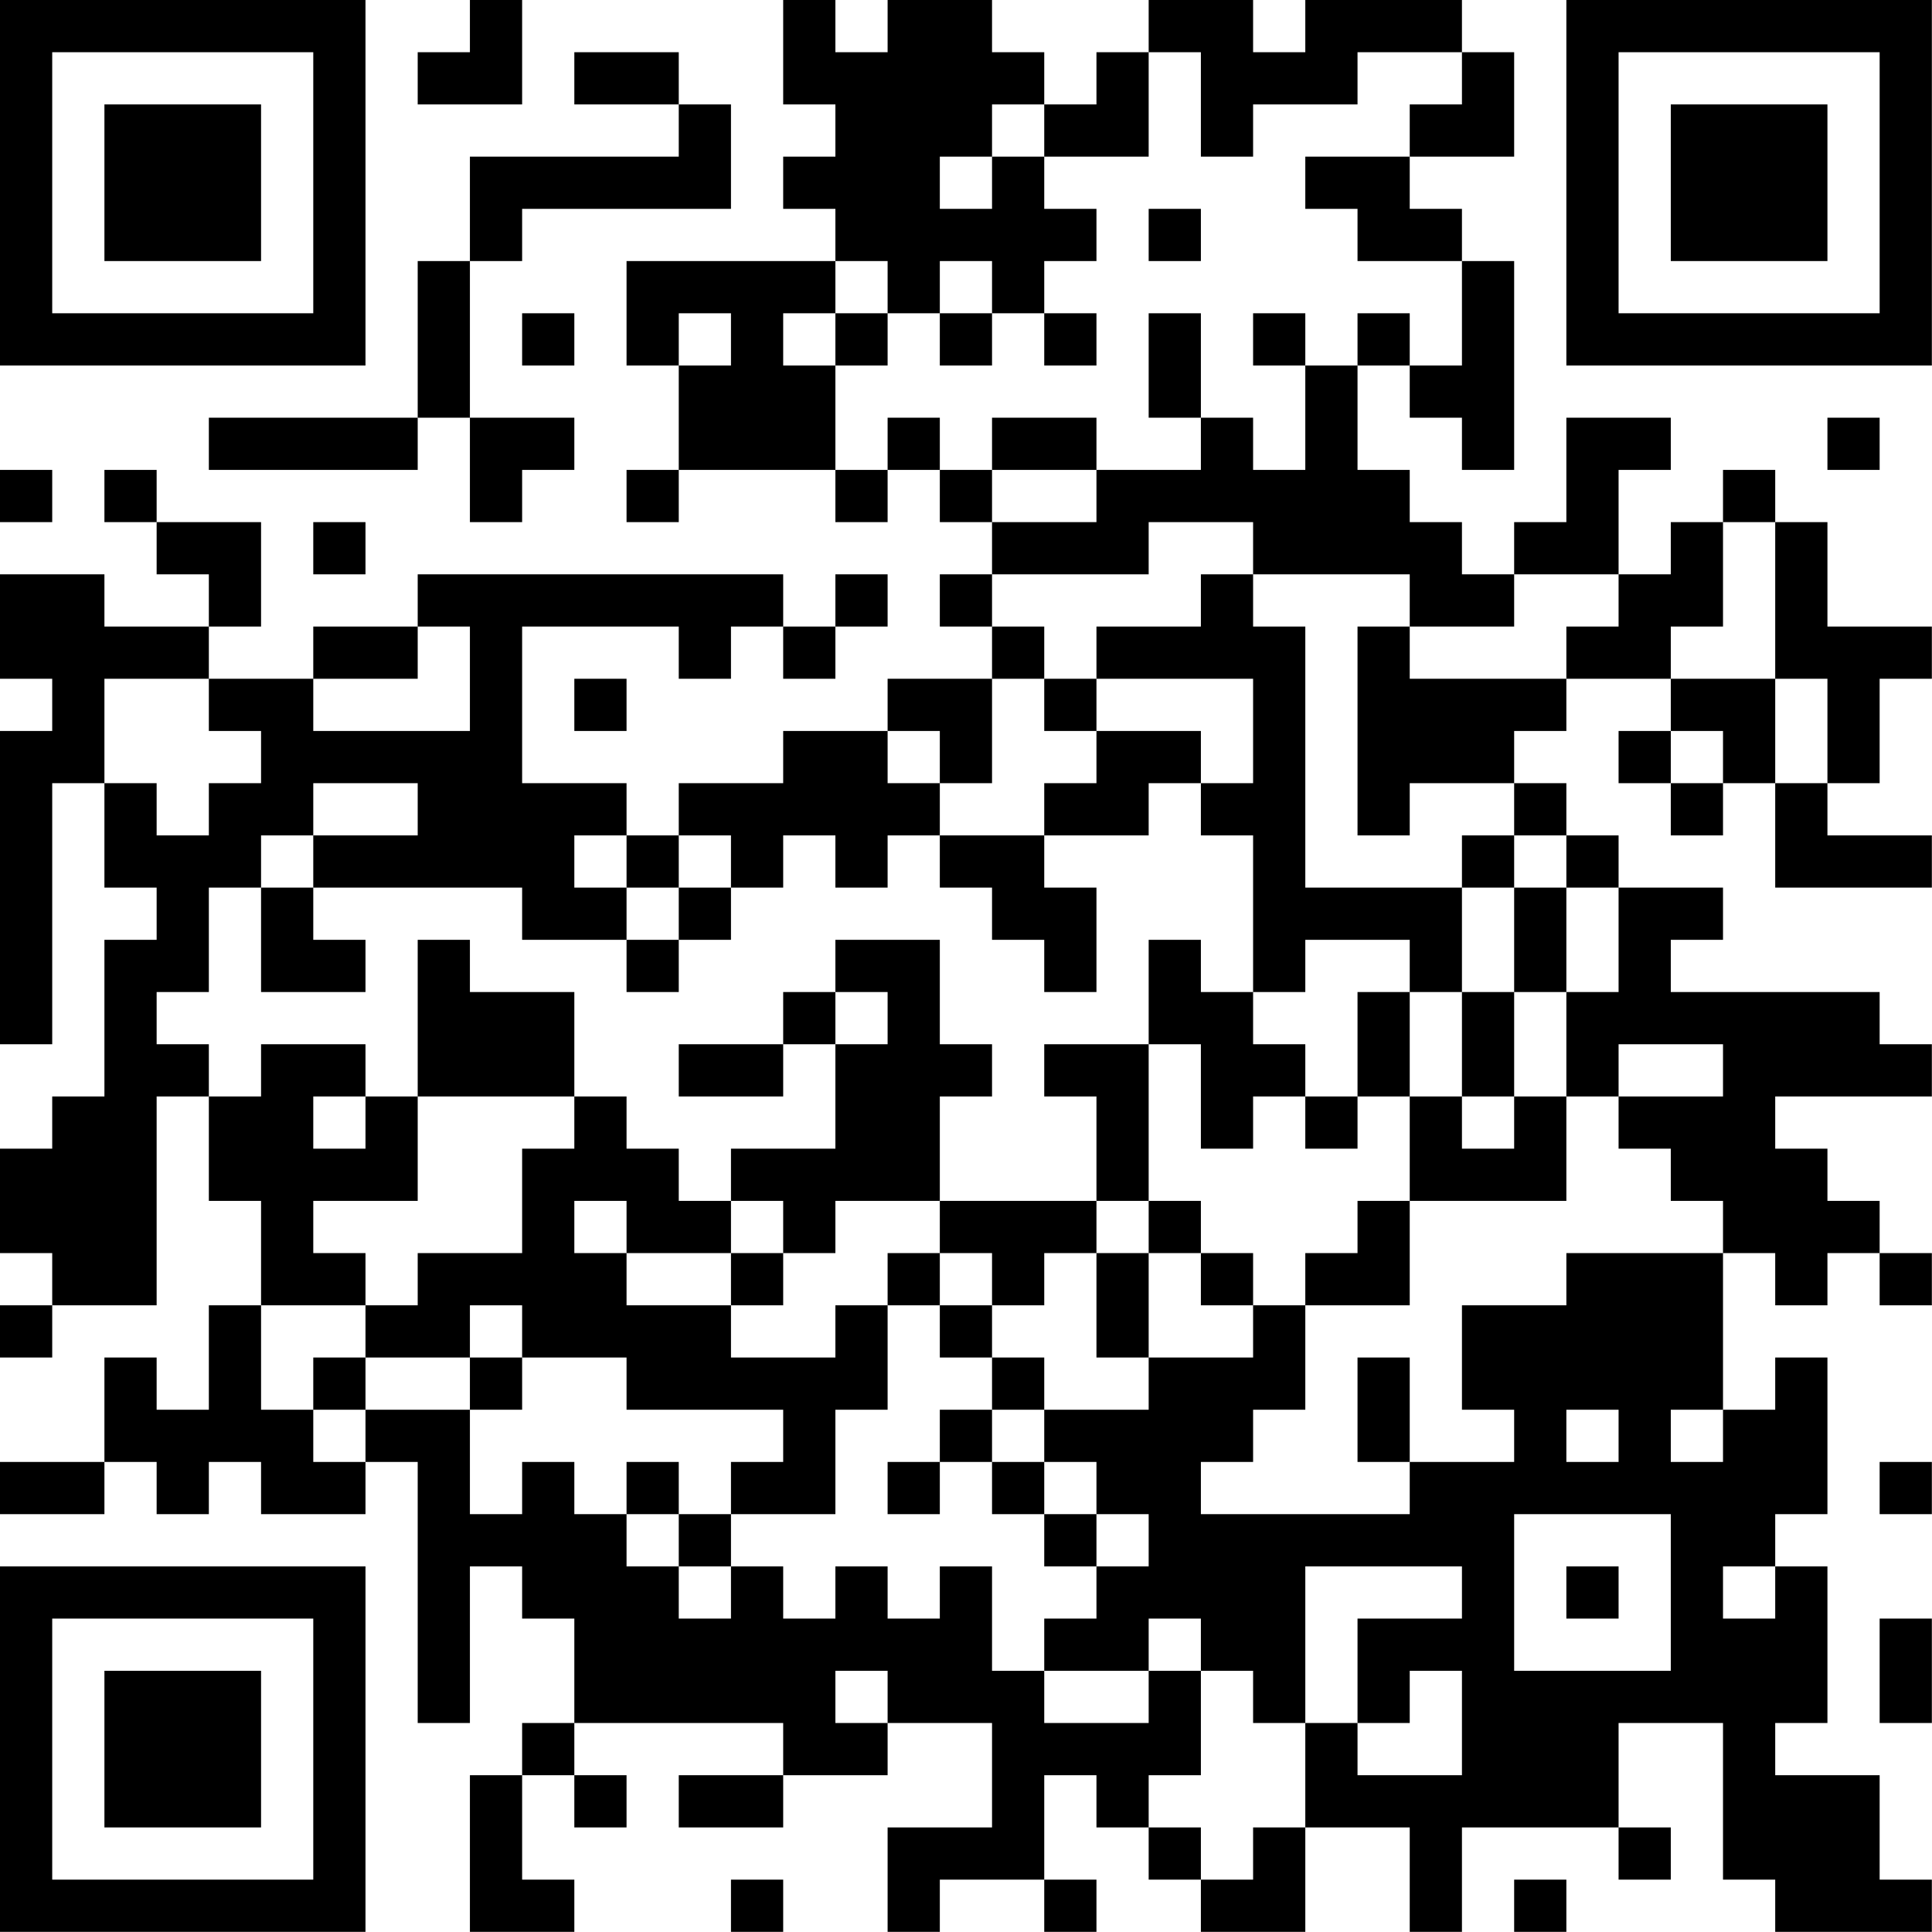 <?xml version="1.0" encoding="UTF-8"?>
<svg xmlns="http://www.w3.org/2000/svg" version="1.1" width="200" height="200" viewBox="0 0 200 200"><rect x="0" y="0" width="200" height="200" fill="#ffffff"/><g transform="scale(5.405)"><g transform="translate(0,0)"><path fill-rule="evenodd" d="M9 0L9 1L8 1L8 2L10 2L10 0ZM15 0L15 2L16 2L16 3L15 3L15 4L16 4L16 5L12 5L12 7L13 7L13 9L12 9L12 10L13 10L13 9L16 9L16 10L17 10L17 9L18 9L18 10L19 10L19 11L18 11L18 12L19 12L19 13L17 13L17 14L15 14L15 15L13 15L13 16L12 16L12 15L10 15L10 12L13 12L13 13L14 13L14 12L15 12L15 13L16 13L16 12L17 12L17 11L16 11L16 12L15 12L15 11L8 11L8 12L6 12L6 13L4 13L4 12L5 12L5 10L3 10L3 9L2 9L2 10L3 10L3 11L4 11L4 12L2 12L2 11L0 11L0 13L1 13L1 14L0 14L0 20L1 20L1 15L2 15L2 17L3 17L3 18L2 18L2 21L1 21L1 22L0 22L0 24L1 24L1 25L0 25L0 26L1 26L1 25L3 25L3 21L4 21L4 23L5 23L5 25L4 25L4 27L3 27L3 26L2 26L2 28L0 28L0 29L2 29L2 28L3 28L3 29L4 29L4 28L5 28L5 29L7 29L7 28L8 28L8 33L9 33L9 30L10 30L10 31L11 31L11 33L10 33L10 34L9 34L9 37L11 37L11 36L10 36L10 34L11 34L11 35L12 35L12 34L11 34L11 33L15 33L15 34L13 34L13 35L15 35L15 34L17 34L17 33L19 33L19 35L17 35L17 37L18 37L18 36L20 36L20 37L21 37L21 36L20 36L20 34L21 34L21 35L22 35L22 36L23 36L23 37L25 37L25 35L27 35L27 37L28 37L28 35L31 35L31 36L32 36L32 35L31 35L31 33L33 33L33 36L34 36L34 37L37 37L37 36L36 36L36 34L34 34L34 33L35 33L35 30L34 30L34 29L35 29L35 26L34 26L34 27L33 27L33 24L34 24L34 25L35 25L35 24L36 24L36 25L37 25L37 24L36 24L36 23L35 23L35 22L34 22L34 21L37 21L37 20L36 20L36 19L32 19L32 18L33 18L33 17L31 17L31 16L30 16L30 15L29 15L29 14L30 14L30 13L32 13L32 14L31 14L31 15L32 15L32 16L33 16L33 15L34 15L34 17L37 17L37 16L35 16L35 15L36 15L36 13L37 13L37 12L35 12L35 10L34 10L34 9L33 9L33 10L32 10L32 11L31 11L31 9L32 9L32 8L30 8L30 10L29 10L29 11L28 11L28 10L27 10L27 9L26 9L26 7L27 7L27 8L28 8L28 9L29 9L29 5L28 5L28 4L27 4L27 3L29 3L29 1L28 1L28 0L25 0L25 1L24 1L24 0L22 0L22 1L21 1L21 2L20 2L20 1L19 1L19 0L17 0L17 1L16 1L16 0ZM11 1L11 2L13 2L13 3L9 3L9 5L8 5L8 8L4 8L4 9L8 9L8 8L9 8L9 10L10 10L10 9L11 9L11 8L9 8L9 5L10 5L10 4L14 4L14 2L13 2L13 1ZM22 1L22 3L20 3L20 2L19 2L19 3L18 3L18 4L19 4L19 3L20 3L20 4L21 4L21 5L20 5L20 6L19 6L19 5L18 5L18 6L17 6L17 5L16 5L16 6L15 6L15 7L16 7L16 9L17 9L17 8L18 8L18 9L19 9L19 10L21 10L21 9L23 9L23 8L24 8L24 9L25 9L25 7L26 7L26 6L27 6L27 7L28 7L28 5L26 5L26 4L25 4L25 3L27 3L27 2L28 2L28 1L26 1L26 2L24 2L24 3L23 3L23 1ZM22 4L22 5L23 5L23 4ZM10 6L10 7L11 7L11 6ZM13 6L13 7L14 7L14 6ZM16 6L16 7L17 7L17 6ZM18 6L18 7L19 7L19 6ZM20 6L20 7L21 7L21 6ZM22 6L22 8L23 8L23 6ZM24 6L24 7L25 7L25 6ZM19 8L19 9L21 9L21 8ZM35 8L35 9L36 9L36 8ZM0 9L0 10L1 10L1 9ZM6 10L6 11L7 11L7 10ZM22 10L22 11L19 11L19 12L20 12L20 13L19 13L19 15L18 15L18 14L17 14L17 15L18 15L18 16L17 16L17 17L16 17L16 16L15 16L15 17L14 17L14 16L13 16L13 17L12 17L12 16L11 16L11 17L12 17L12 18L10 18L10 17L6 17L6 16L8 16L8 15L6 15L6 16L5 16L5 17L4 17L4 19L3 19L3 20L4 20L4 21L5 21L5 20L7 20L7 21L6 21L6 22L7 22L7 21L8 21L8 23L6 23L6 24L7 24L7 25L5 25L5 27L6 27L6 28L7 28L7 27L9 27L9 29L10 29L10 28L11 28L11 29L12 29L12 30L13 30L13 31L14 31L14 30L15 30L15 31L16 31L16 30L17 30L17 31L18 31L18 30L19 30L19 32L20 32L20 33L22 33L22 32L23 32L23 34L22 34L22 35L23 35L23 36L24 36L24 35L25 35L25 33L26 33L26 34L28 34L28 32L27 32L27 33L26 33L26 31L28 31L28 30L25 30L25 33L24 33L24 32L23 32L23 31L22 31L22 32L20 32L20 31L21 31L21 30L22 30L22 29L21 29L21 28L20 28L20 27L22 27L22 26L24 26L24 25L25 25L25 27L24 27L24 28L23 28L23 29L27 29L27 28L29 28L29 27L28 27L28 25L30 25L30 24L33 24L33 23L32 23L32 22L31 22L31 21L33 21L33 20L31 20L31 21L30 21L30 19L31 19L31 17L30 17L30 16L29 16L29 15L27 15L27 16L26 16L26 12L27 12L27 13L30 13L30 12L31 12L31 11L29 11L29 12L27 12L27 11L24 11L24 10ZM33 10L33 12L32 12L32 13L34 13L34 15L35 15L35 13L34 13L34 10ZM23 11L23 12L21 12L21 13L20 13L20 14L21 14L21 15L20 15L20 16L18 16L18 17L19 17L19 18L20 18L20 19L21 19L21 17L20 17L20 16L22 16L22 15L23 15L23 16L24 16L24 19L23 19L23 18L22 18L22 20L20 20L20 21L21 21L21 23L18 23L18 21L19 21L19 20L18 20L18 18L16 18L16 19L15 19L15 20L13 20L13 21L15 21L15 20L16 20L16 22L14 22L14 23L13 23L13 22L12 22L12 21L11 21L11 19L9 19L9 18L8 18L8 21L11 21L11 22L10 22L10 24L8 24L8 25L7 25L7 26L6 26L6 27L7 27L7 26L9 26L9 27L10 27L10 26L12 26L12 27L15 27L15 28L14 28L14 29L13 29L13 28L12 28L12 29L13 29L13 30L14 30L14 29L16 29L16 27L17 27L17 25L18 25L18 26L19 26L19 27L18 27L18 28L17 28L17 29L18 29L18 28L19 28L19 29L20 29L20 30L21 30L21 29L20 29L20 28L19 28L19 27L20 27L20 26L19 26L19 25L20 25L20 24L21 24L21 26L22 26L22 24L23 24L23 25L24 25L24 24L23 24L23 23L22 23L22 20L23 20L23 22L24 22L24 21L25 21L25 22L26 22L26 21L27 21L27 23L26 23L26 24L25 24L25 25L27 25L27 23L30 23L30 21L29 21L29 19L30 19L30 17L29 17L29 16L28 16L28 17L25 17L25 12L24 12L24 11ZM8 12L8 13L6 13L6 14L9 14L9 12ZM2 13L2 15L3 15L3 16L4 16L4 15L5 15L5 14L4 14L4 13ZM11 13L11 14L12 14L12 13ZM21 13L21 14L23 14L23 15L24 15L24 13ZM32 14L32 15L33 15L33 14ZM5 17L5 19L7 19L7 18L6 18L6 17ZM13 17L13 18L12 18L12 19L13 19L13 18L14 18L14 17ZM28 17L28 19L27 19L27 18L25 18L25 19L24 19L24 20L25 20L25 21L26 21L26 19L27 19L27 21L28 21L28 22L29 22L29 21L28 21L28 19L29 19L29 17ZM16 19L16 20L17 20L17 19ZM11 23L11 24L12 24L12 25L14 25L14 26L16 26L16 25L17 25L17 24L18 24L18 25L19 25L19 24L18 24L18 23L16 23L16 24L15 24L15 23L14 23L14 24L12 24L12 23ZM21 23L21 24L22 24L22 23ZM14 24L14 25L15 25L15 24ZM9 25L9 26L10 26L10 25ZM26 26L26 28L27 28L27 26ZM30 27L30 28L31 28L31 27ZM32 27L32 28L33 28L33 27ZM36 28L36 29L37 29L37 28ZM29 29L29 32L32 32L32 29ZM30 30L30 31L31 31L31 30ZM33 30L33 31L34 31L34 30ZM36 31L36 33L37 33L37 31ZM16 32L16 33L17 33L17 32ZM14 36L14 37L15 37L15 36ZM29 36L29 37L30 37L30 36ZM0 0L0 7L7 7L7 0ZM1 1L1 6L6 6L6 1ZM2 2L2 5L5 5L5 2ZM30 0L30 7L37 7L37 0ZM31 1L31 6L36 6L36 1ZM32 2L32 5L35 5L35 2ZM0 30L0 37L7 37L7 30ZM1 31L1 36L6 36L6 31ZM2 32L2 35L5 35L5 32Z" fill="#000000"/></g></g></svg>
